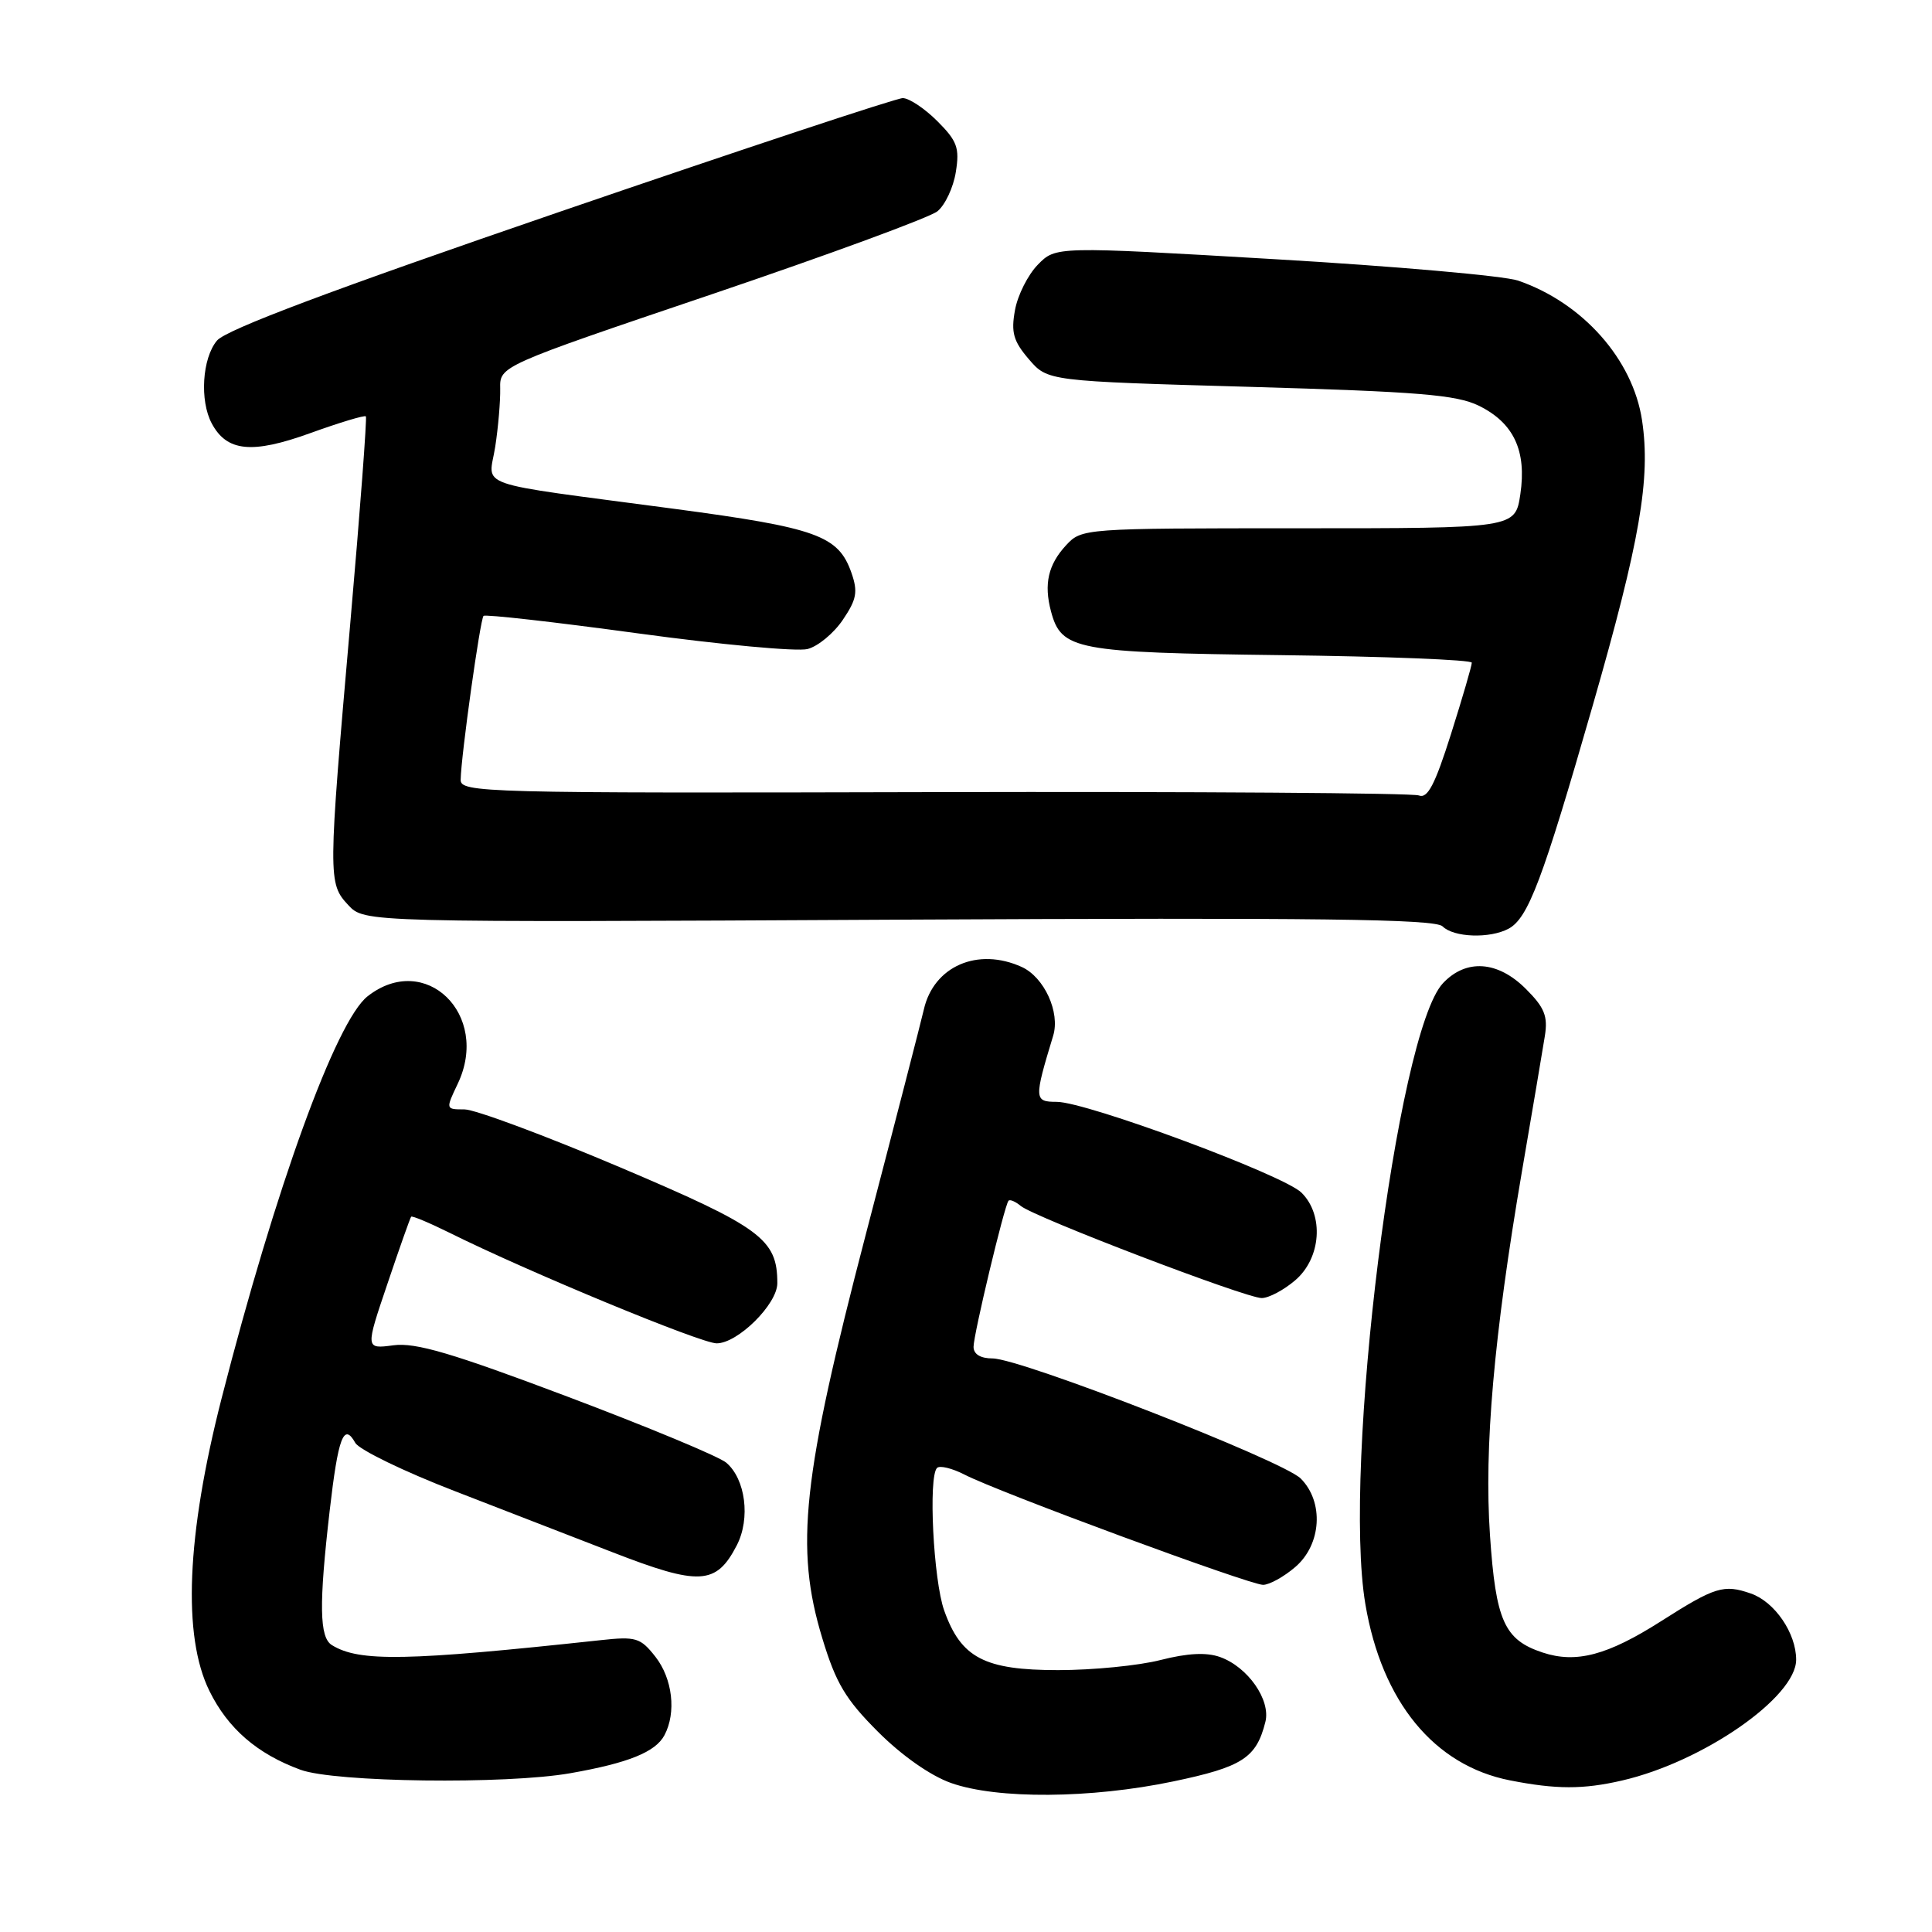 <?xml version="1.0" encoding="UTF-8" standalone="no"?>
<!DOCTYPE svg PUBLIC "-//W3C//DTD SVG 1.1//EN" "http://www.w3.org/Graphics/SVG/1.1/DTD/svg11.dtd" >
<svg xmlns="http://www.w3.org/2000/svg" xmlns:xlink="http://www.w3.org/1999/xlink" version="1.1" viewBox="0 0 256 256">
 <g >
 <path fill="currentColor"
d=" M 155.45 236.05 C 164.63 234.13 166.47 232.94 167.67 228.16 C 168.40 225.25 165.34 220.87 161.65 219.56 C 159.85 218.92 157.35 219.05 153.78 219.96 C 150.90 220.70 144.80 221.30 140.21 221.30 C 130.44 221.30 127.34 219.68 125.11 213.40 C 123.68 209.38 122.99 195.68 124.16 194.51 C 124.52 194.15 126.16 194.55 127.80 195.39 C 132.23 197.69 165.58 210.00 167.36 210.00 C 168.20 210.00 170.13 208.93 171.64 207.63 C 175.11 204.65 175.45 199.01 172.35 195.91 C 169.97 193.53 135.25 180.00 131.52 180.00 C 129.92 180.00 129.00 179.44 129.00 178.46 C 129.00 176.83 133.08 159.77 133.63 159.11 C 133.81 158.89 134.54 159.20 135.25 159.79 C 137.05 161.29 165.08 172.00 167.18 172.00 C 168.12 172.00 170.13 170.93 171.64 169.63 C 175.06 166.69 175.46 161.00 172.45 158.03 C 170.09 155.69 143.96 146.00 140.02 146.00 C 137.02 146.00 137.00 145.64 139.55 137.24 C 140.50 134.14 138.37 129.49 135.39 128.13 C 129.56 125.48 123.71 128.02 122.41 133.78 C 122.07 135.27 118.62 148.65 114.74 163.50 C 106.30 195.85 105.30 205.05 108.96 217.08 C 110.76 223.03 112.04 225.17 116.35 229.48 C 119.50 232.63 123.32 235.31 126.03 236.26 C 132.13 238.42 144.56 238.33 155.45 236.05 Z  M 214.92 235.93 C 225.65 233.46 238.00 224.89 238.00 219.92 C 238.00 216.40 235.16 212.25 232.00 211.15 C 228.41 209.90 227.27 210.25 220.11 214.81 C 213.00 219.34 208.85 220.44 204.41 218.97 C 199.33 217.29 198.20 214.79 197.43 203.42 C 196.64 191.86 197.94 177.03 201.66 155.25 C 203.05 147.14 204.42 139.05 204.70 137.28 C 205.12 134.65 204.66 133.50 202.18 131.03 C 198.46 127.31 194.27 127.02 191.20 130.28 C 185.06 136.82 177.86 194.49 180.92 212.57 C 183.11 225.51 190.04 233.94 200.09 235.91 C 206.20 237.11 209.77 237.12 214.92 235.93 Z  M 75.57 234.96 C 83.25 233.61 86.85 232.16 88.04 229.93 C 89.64 226.93 89.12 222.43 86.84 219.52 C 84.86 217.00 84.26 216.82 79.59 217.33 C 53.84 220.11 47.60 220.23 43.97 217.98 C 42.32 216.96 42.25 212.62 43.68 200.21 C 44.81 190.41 45.55 188.45 47.08 191.19 C 47.60 192.10 53.53 194.98 60.26 197.58 C 66.99 200.18 76.37 203.82 81.11 205.66 C 92.69 210.16 94.90 210.04 97.63 204.76 C 99.46 201.21 98.79 195.98 96.23 193.81 C 95.28 193.00 85.80 189.06 75.17 185.05 C 59.87 179.28 55.05 177.86 52.12 178.26 C 48.41 178.75 48.41 178.75 51.33 170.13 C 52.93 165.38 54.35 161.37 54.48 161.22 C 54.62 161.07 56.92 162.04 59.61 163.37 C 69.98 168.53 92.88 178.00 94.96 178.00 C 97.76 178.00 103.00 172.81 103.00 170.03 C 103.00 164.18 100.86 162.61 82.08 154.64 C 72.17 150.44 62.93 147.00 61.54 147.00 C 59.04 147.00 59.04 146.99 60.65 143.61 C 65.02 134.43 56.34 126.01 48.70 132.02 C 44.52 135.31 36.52 157.34 29.36 185.30 C 24.72 203.45 24.16 216.78 27.75 224.06 C 30.20 229.04 34.08 232.40 39.81 234.50 C 44.34 236.17 67.04 236.46 75.57 234.96 Z  M 199.89 123.06 C 202.49 121.66 204.38 116.67 211.04 93.50 C 217.31 71.68 218.74 63.41 217.58 55.70 C 216.37 47.62 209.70 40.11 201.15 37.18 C 199.31 36.55 184.77 35.27 168.85 34.34 C 139.90 32.64 139.90 32.64 137.52 35.07 C 136.21 36.41 134.84 39.12 134.49 41.10 C 133.95 44.05 134.28 45.21 136.33 47.60 C 138.82 50.50 138.82 50.50 165.61 51.26 C 187.94 51.90 192.99 52.31 195.95 53.76 C 200.58 56.03 202.31 59.73 201.45 65.51 C 200.77 70.00 200.77 70.00 172.06 70.00 C 143.57 70.00 143.33 70.02 141.26 72.25 C 138.89 74.81 138.30 77.39 139.26 81.00 C 140.63 86.13 142.45 86.47 169.75 86.81 C 183.64 86.98 195.01 87.43 195.02 87.81 C 195.03 88.19 193.79 92.44 192.27 97.25 C 190.13 104.01 189.16 105.86 188.00 105.40 C 187.18 105.08 158.26 104.88 123.75 104.96 C 63.84 105.11 61.00 105.03 61.04 103.31 C 61.10 100.10 63.63 82.04 64.07 81.61 C 64.31 81.38 73.50 82.42 84.50 83.92 C 95.50 85.42 105.62 86.36 107.00 86.00 C 108.38 85.65 110.48 83.91 111.68 82.13 C 113.51 79.43 113.70 78.42 112.82 75.90 C 111.09 70.96 108.26 69.94 89.25 67.41 C 62.11 63.80 64.77 64.72 65.62 59.19 C 66.02 56.61 66.31 53.15 66.28 51.50 C 66.21 48.50 66.21 48.50 94.29 39.00 C 109.73 33.77 123.19 28.82 124.21 28.00 C 125.23 27.18 126.33 24.83 126.65 22.80 C 127.17 19.59 126.83 18.68 124.20 16.05 C 122.52 14.37 120.46 13.00 119.62 13.00 C 118.78 13.00 98.38 19.76 74.29 28.02 C 43.88 38.45 29.97 43.68 28.75 45.13 C 26.79 47.47 26.44 53.09 28.06 56.11 C 30.06 59.85 33.39 60.18 41.09 57.40 C 44.99 55.99 48.31 54.99 48.48 55.17 C 48.64 55.35 47.72 67.65 46.42 82.50 C 43.46 116.40 43.45 117.04 46.15 119.93 C 48.29 122.23 48.29 122.23 119.10 121.86 C 174.80 121.58 190.17 121.77 191.15 122.75 C 192.62 124.22 197.40 124.39 199.89 123.06 Z "/>
</g>
</svg>